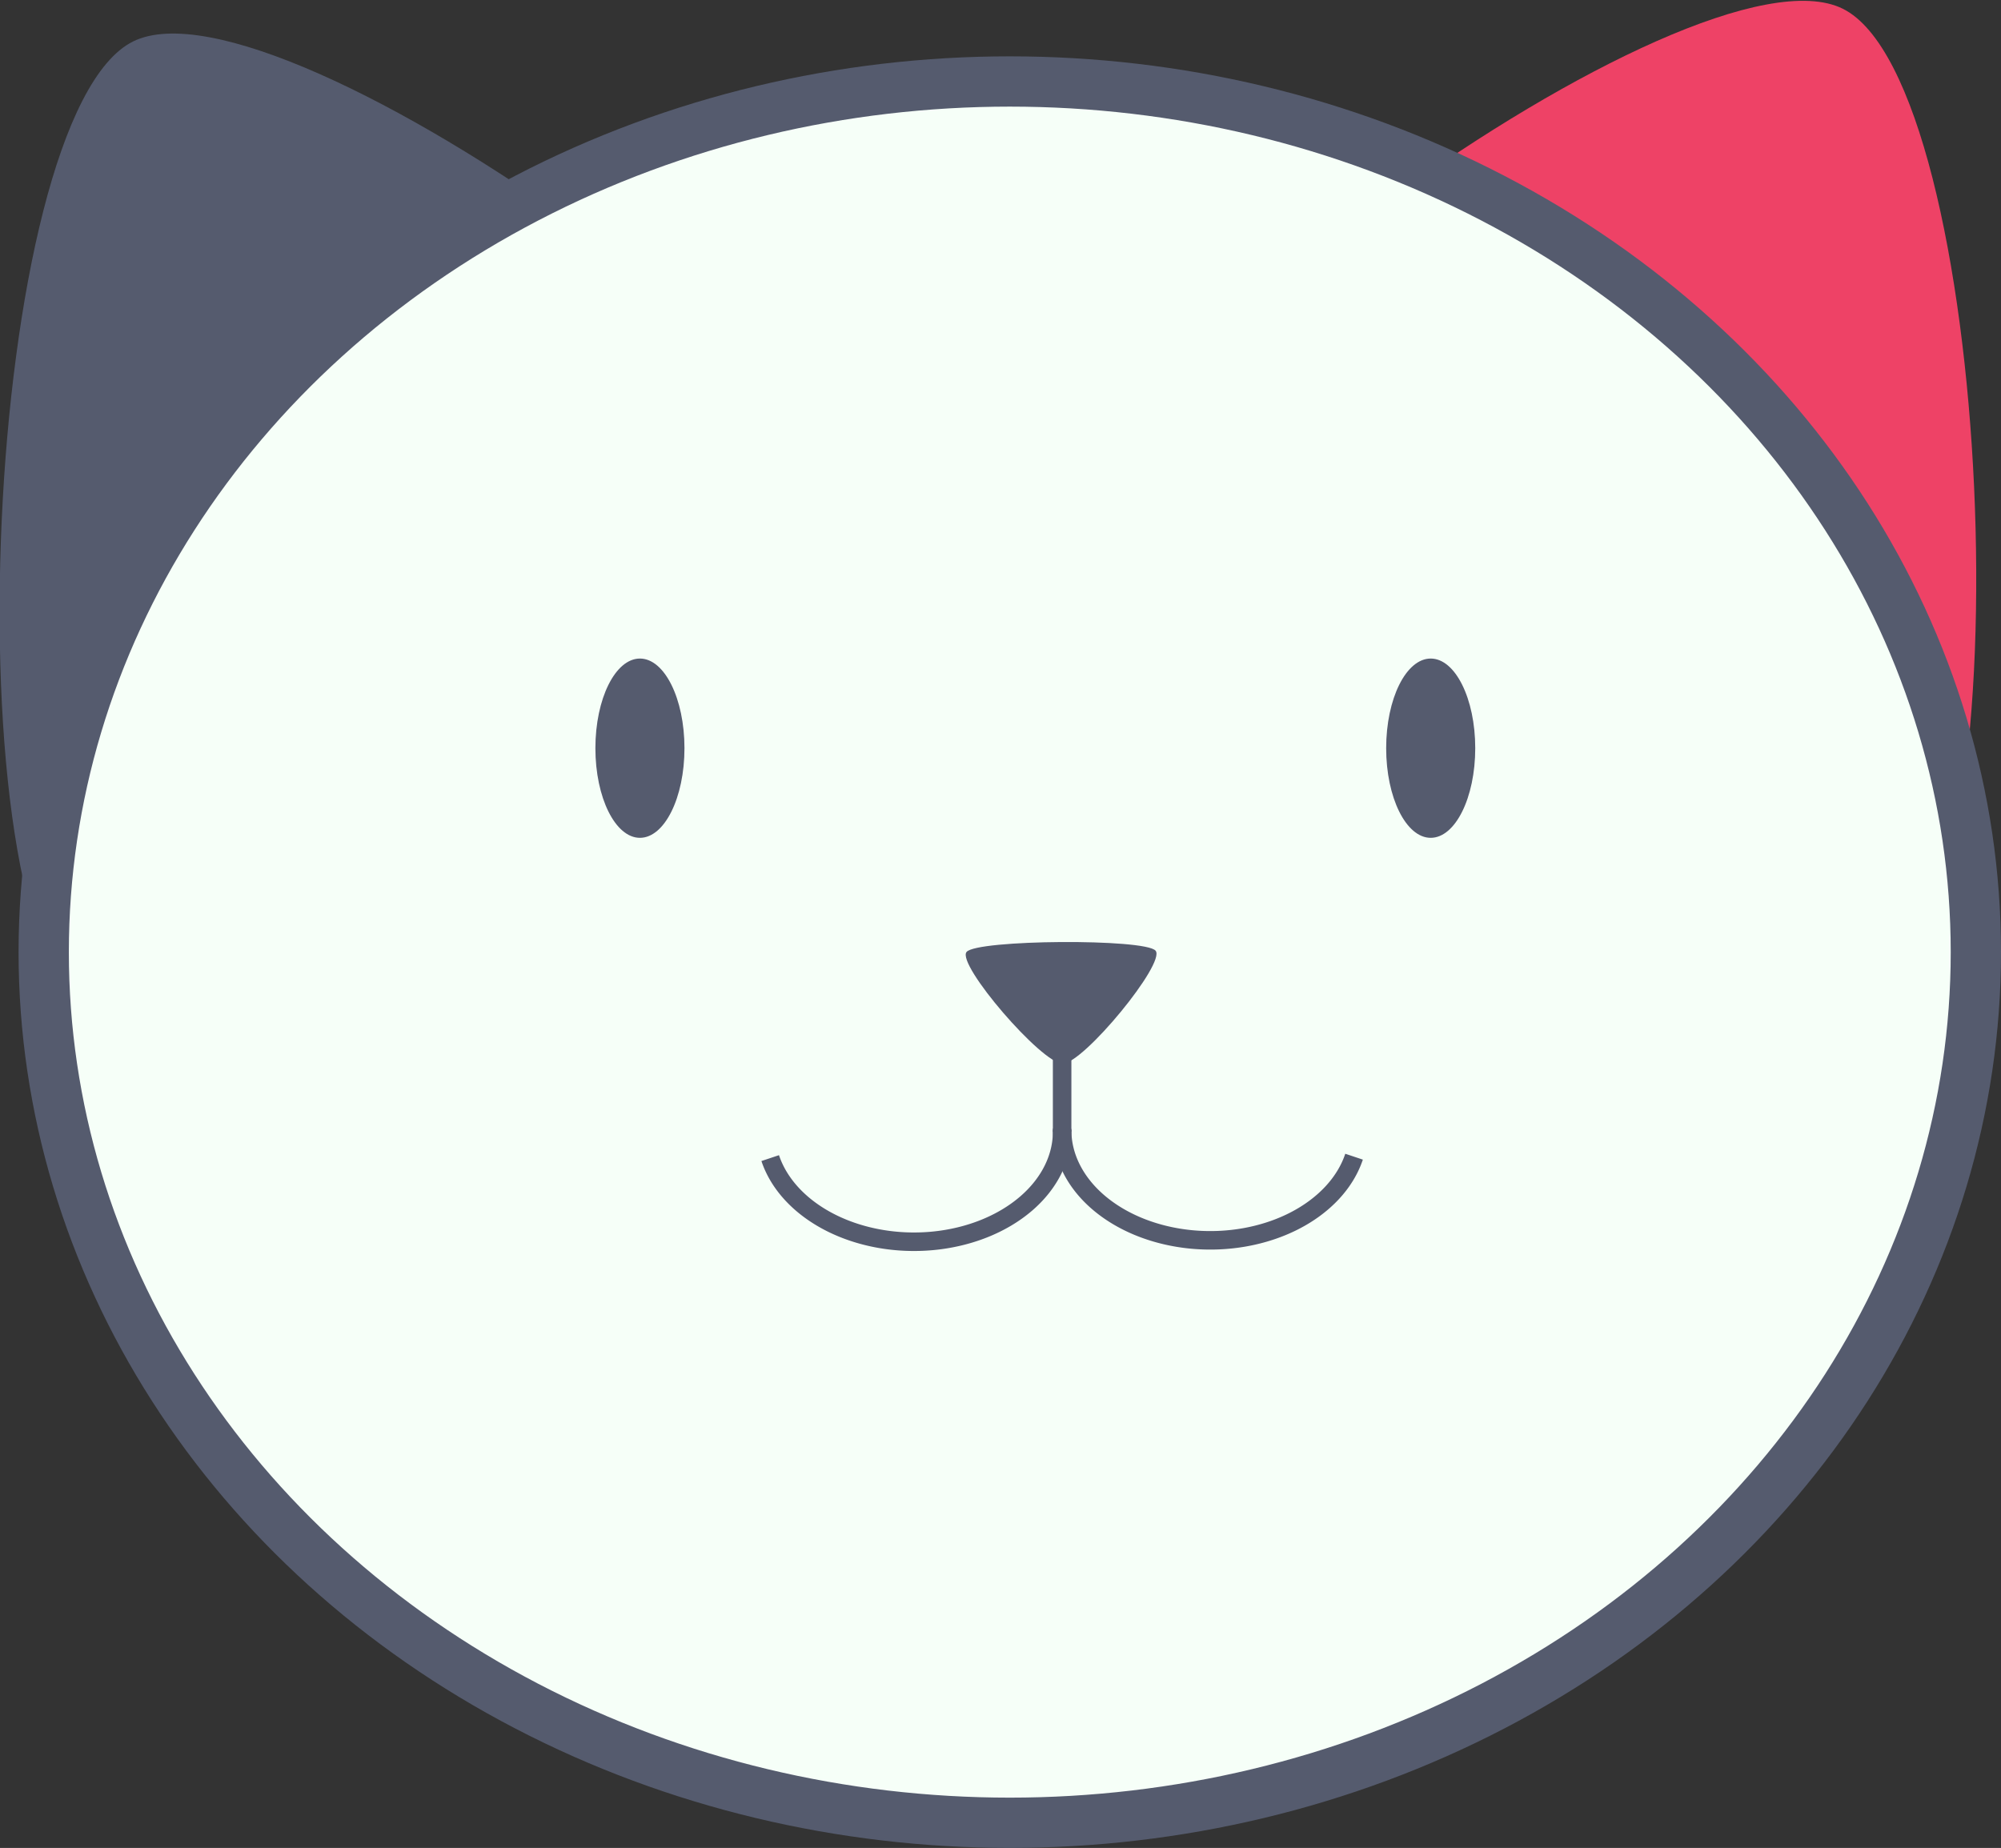 <?xml version="1.0" encoding="UTF-8" standalone="no"?>
<!-- Created with Inkscape (http://www.inkscape.org/) -->

<svg
   width="114.307mm"
   height="105.57mm"
   viewBox="0 0 114.307 105.57"
   version="1.1"
   id="svg5"
   xml:space="preserve"
   xmlns="http://www.w3.org/2000/svg"
   xmlns:svg="http://www.w3.org/2000/svg"><rect x="0" y="0" width="114.307" height="105.57" fill="#333333" stroke="none"/><defs
     id="defs2" /><g
     id="layer1"
     style="display:inline"
     transform="translate(-309.927,-763.087)"><g
       id="g8355-8"
       style="display:inline"
       transform="translate(162.044,372.152)"><path
         style="fill:#555b6e;fill-opacity:1;stroke-width:0.265"
         id="path763-8-1-7"
         d="m 121.671,94.823 c -7.946,0.815 -29.261,-28.679 -25.993,-35.968 3.268,-7.289 39.467,-11.001 44.146,-4.527 4.679,6.474 -10.207,39.68 -18.153,40.495 z"
         transform="matrix(0.936,0.829,-0.748,0.952,109.949,257.959)" /><path
         style="fill:#ee4266;fill-opacity:1;stroke-width:0.265"
         id="path763-6-7-2-9"
         d="m 121.671,94.823 c -7.946,0.815 -29.261,-28.679 -25.993,-35.968 3.268,-7.289 39.467,-11.001 44.146,-4.527 4.679,6.474 -10.207,39.68 -18.153,40.495 z"
         transform="matrix(-0.936,0.829,0.748,0.952,298.687,256.089)" /><ellipse
         style="fill:#f6fff8;fill-opacity:1;stroke:#555b6e;stroke-width:2.872;stroke-dasharray:none;stroke-opacity:1"
         id="path224-6-2-6-2"
         cx="205.567"
         cy="445.329"
         rx="55.187"
         ry="49.739" /><path
         style="fill:#555b6e;fill-opacity:1;stroke-width:0.265"
         id="path937-9-9-02"
         d="m 200.569,147.083 c -0.516,0.914 -9.005,0.997 -9.538,0.094 -0.534,-0.903 3.639,-8.297 4.688,-8.307 1.049,-0.01 5.366,7.3 4.85,8.213 z"
         transform="matrix(-1.132,0,1.1897319e-5,-0.777,430.14,559.602)" /><ellipse
         style="fill:#555b6e;fill-opacity:1;stroke:none;stroke-width:0.727;stroke-dasharray:none;stroke-opacity:1"
         id="path1737-6-2-1-20-3-3"
         cx="184.439"
         cy="433.678"
         rx="2.544"
         ry="5.121" /><ellipse
         style="fill:#555b6e;fill-opacity:1;stroke:none;stroke-width:0.727;stroke-dasharray:none;stroke-opacity:1"
         id="path1737-6-2-1-2-2-1-7"
         cx="229.612"
         cy="433.678"
         rx="2.544"
         ry="5.121" /><path
         style="fill:#555b6e;fill-opacity:1;stroke:#555b6e;stroke-width:1.058;stroke-dasharray:none;stroke-opacity:1"
         d="m 208.557,451.232 v 4.349"
         id="path10510-3-9-59" /><g
         id="g2145"
         style="display:inline;stroke-width:2.618;stroke-dasharray:none"
         transform="translate(327.349,-427.435)"><path
           style="display:inline;fill:none;fill-opacity:1;stroke:#555b6e;stroke-width:1.058;stroke-linecap:butt;stroke-linejoin:miter;stroke-miterlimit:20.9;stroke-dasharray:none;stroke-opacity:1;paint-order:normal"
           id="path1957-4"
           d="m -102.115,884.45 a 8.463,6.293 0 0 1 -9.294,4.727 8.463,6.293 0 0 1 -7.382,-6.323" /><path
           style="display:inline;fill:none;fill-opacity:1;stroke:#555b6e;stroke-width:1.058;stroke-linecap:butt;stroke-linejoin:miter;stroke-miterlimit:20.9;stroke-dasharray:none;stroke-opacity:1;paint-order:normal"
           id="path1957-4-7"
           d="m 135.468,884.531 a 8.463,6.293 0 0 1 -9.294,4.727 8.463,6.293 0 0 1 -7.382,-6.323"
           transform="scale(-1,1)" /></g></g></g></svg>
